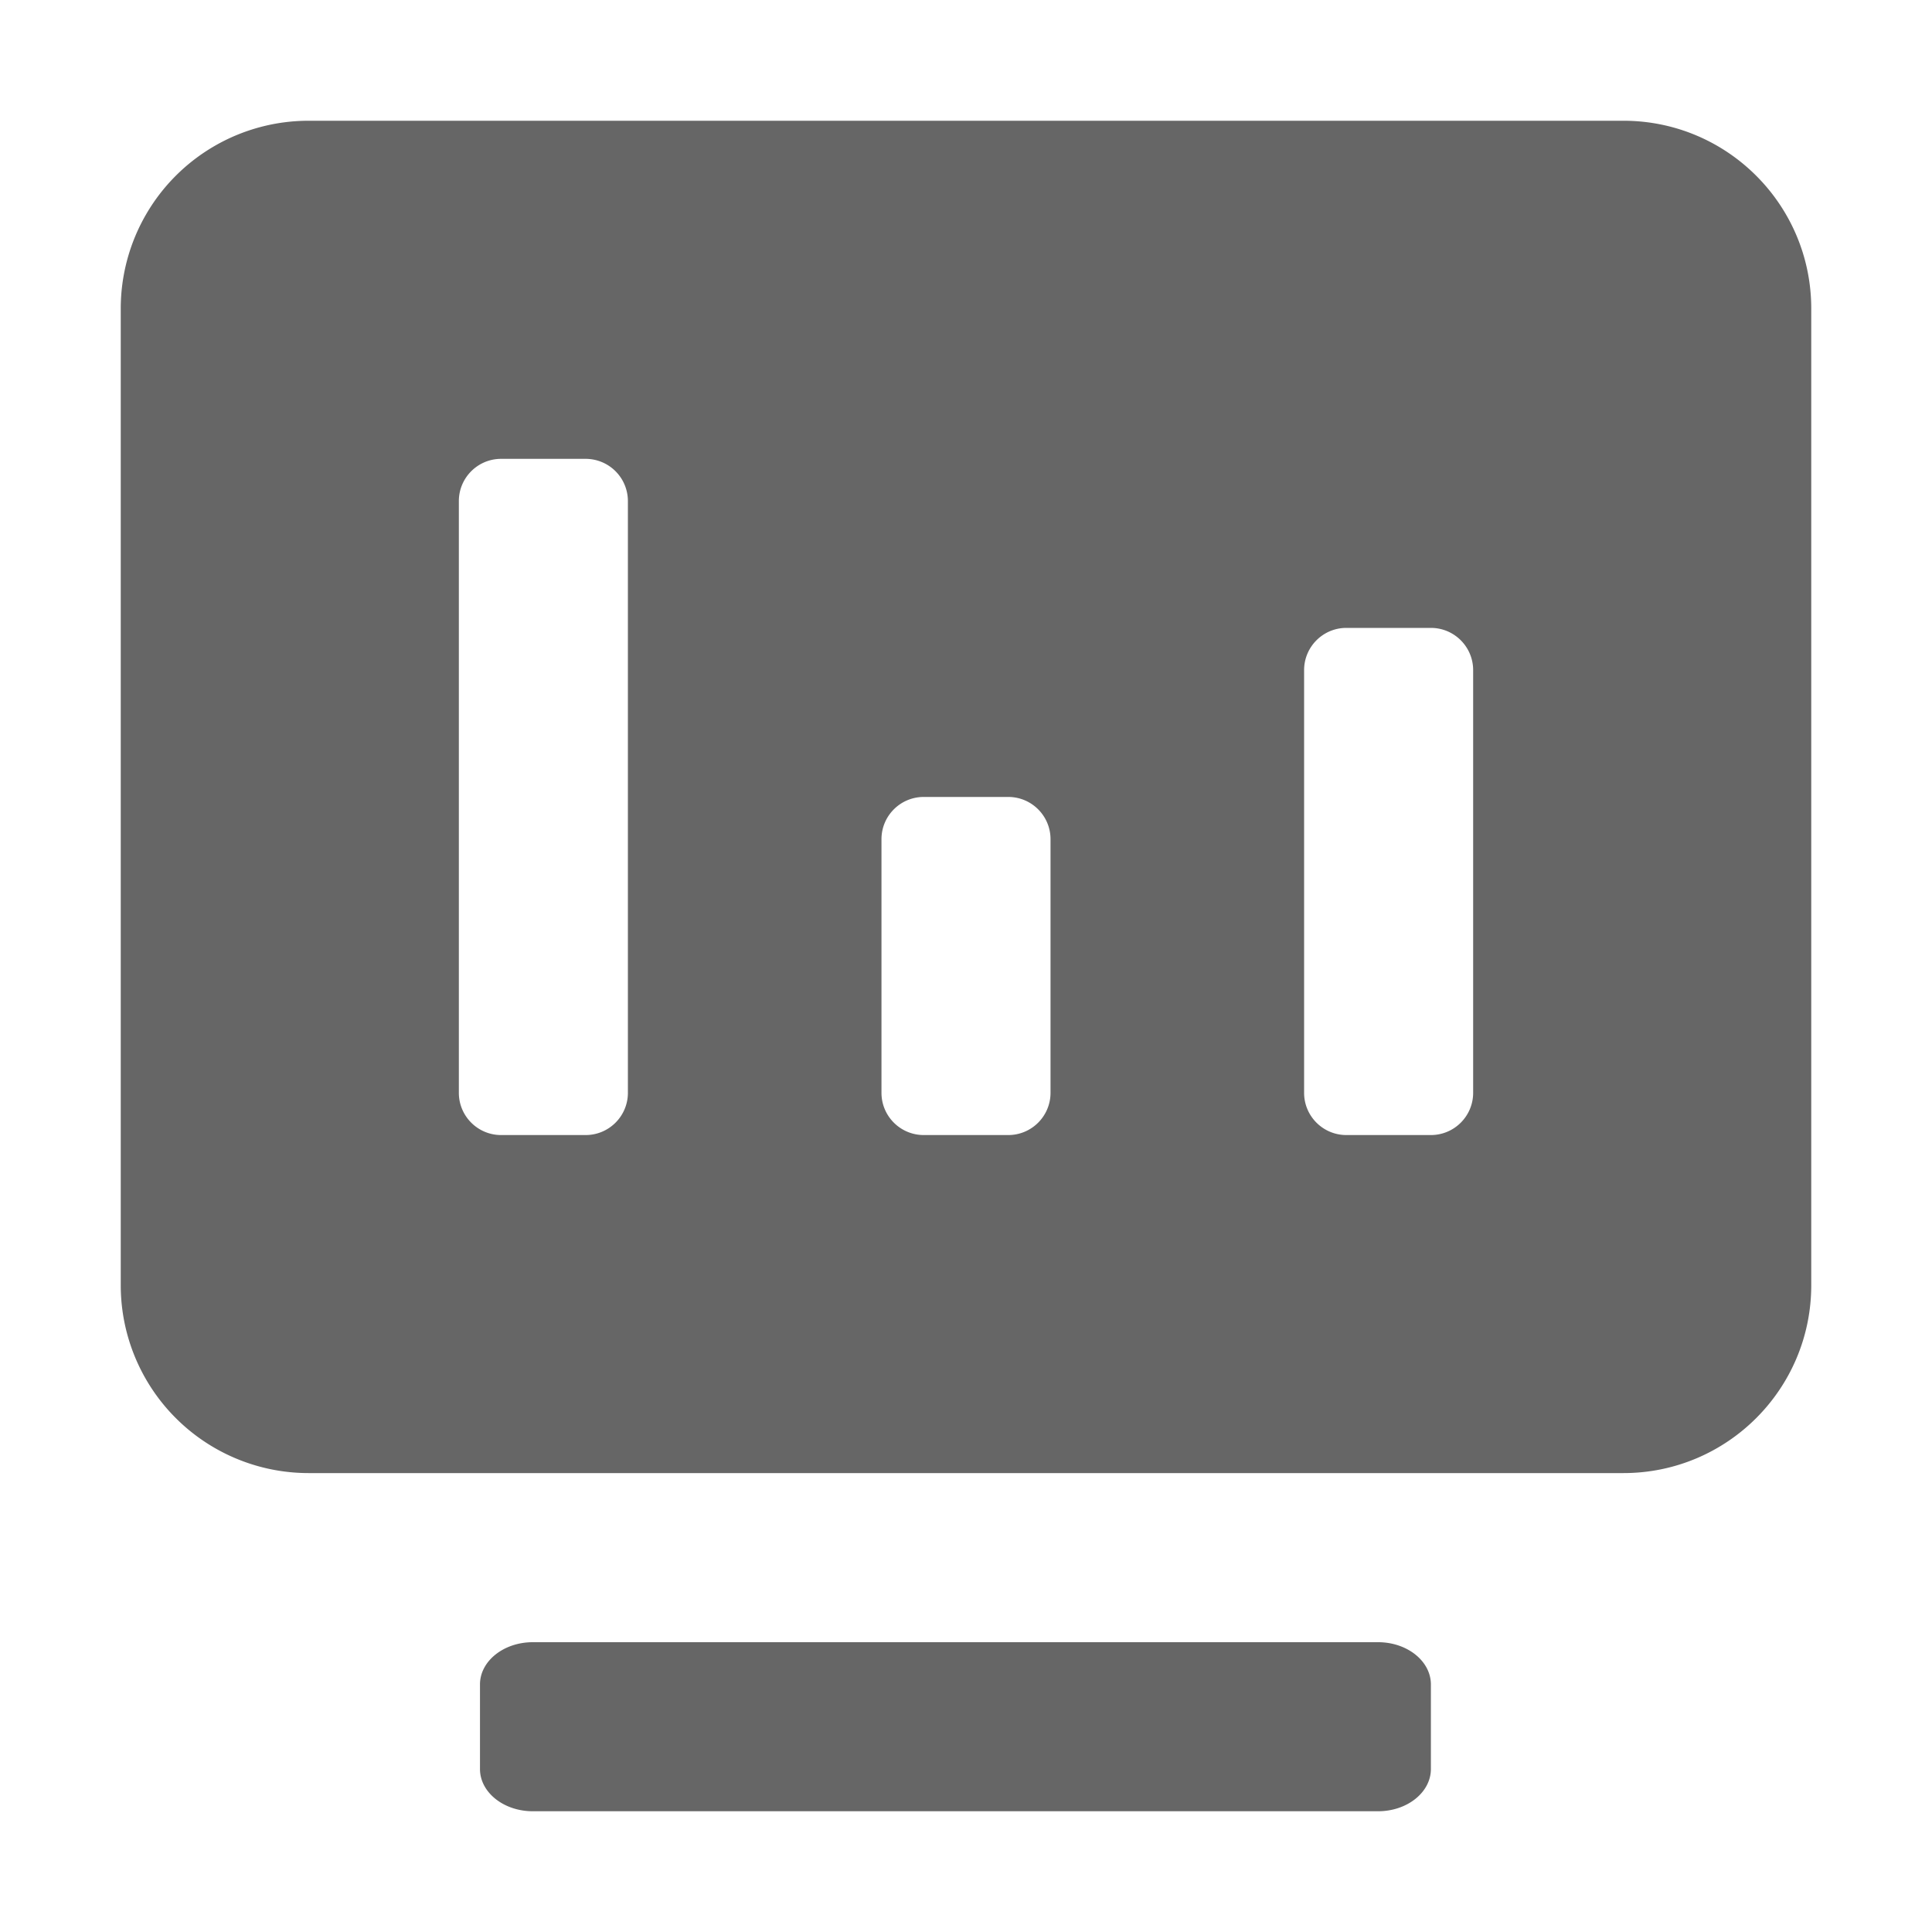 <?xml version="1.0" standalone="no"?><!DOCTYPE svg PUBLIC "-//W3C//DTD SVG 1.1//EN" "http://www.w3.org/Graphics/SVG/1.1/DTD/svg11.dtd"><svg class="icon" width="128px" height="128.00px" viewBox="0 0 1024 1024" version="1.1" xmlns="http://www.w3.org/2000/svg"><path fill="#666666" d="M730.4 870.4c15.464 0 28 10.029 28 22.4v44.8c0 12.371-12.536 22.4-28 22.4h-448c-15.464 0-28-10.029-28-22.4v-44.8c0-12.371 12.536-22.4 28-22.4h448zM860.44 64c54.986 0 99.56 44.574 99.56 99.56v517.646c0 54.985-44.574 99.56-99.56 99.56H163.595A99.56 99.56 0 0 1 64 681.24V163.594A99.56 99.56 0 0 1 163.56 64h696.88zM310.4 243.2h-44.8c-12.371 0-22.4 10.029-22.4 22.4v313.6c0 12.372 10.028 22.4 22.4 22.4h44.8c12.371 0 22.4-10.029 22.4-22.4V265.6a22.4 22.4 0 0 0-22.4-22.4z m224 179.2h-44.8c-12.371 0-22.4 10.029-22.4 22.4v134.4c0 12.372 10.028 22.4 22.4 22.4h44.8c12.371 0 22.4-10.029 22.4-22.4V444.8c0-12.371-10.029-22.4-22.4-22.4z m224-89.6h-44.8c-12.371 0-22.4 10.029-22.4 22.4v224c0 12.372 10.028 22.4 22.4 22.4h44.8c12.371 0 22.4-10.029 22.4-22.4v-224c0-12.371-10.029-22.4-22.4-22.4z" /></svg>